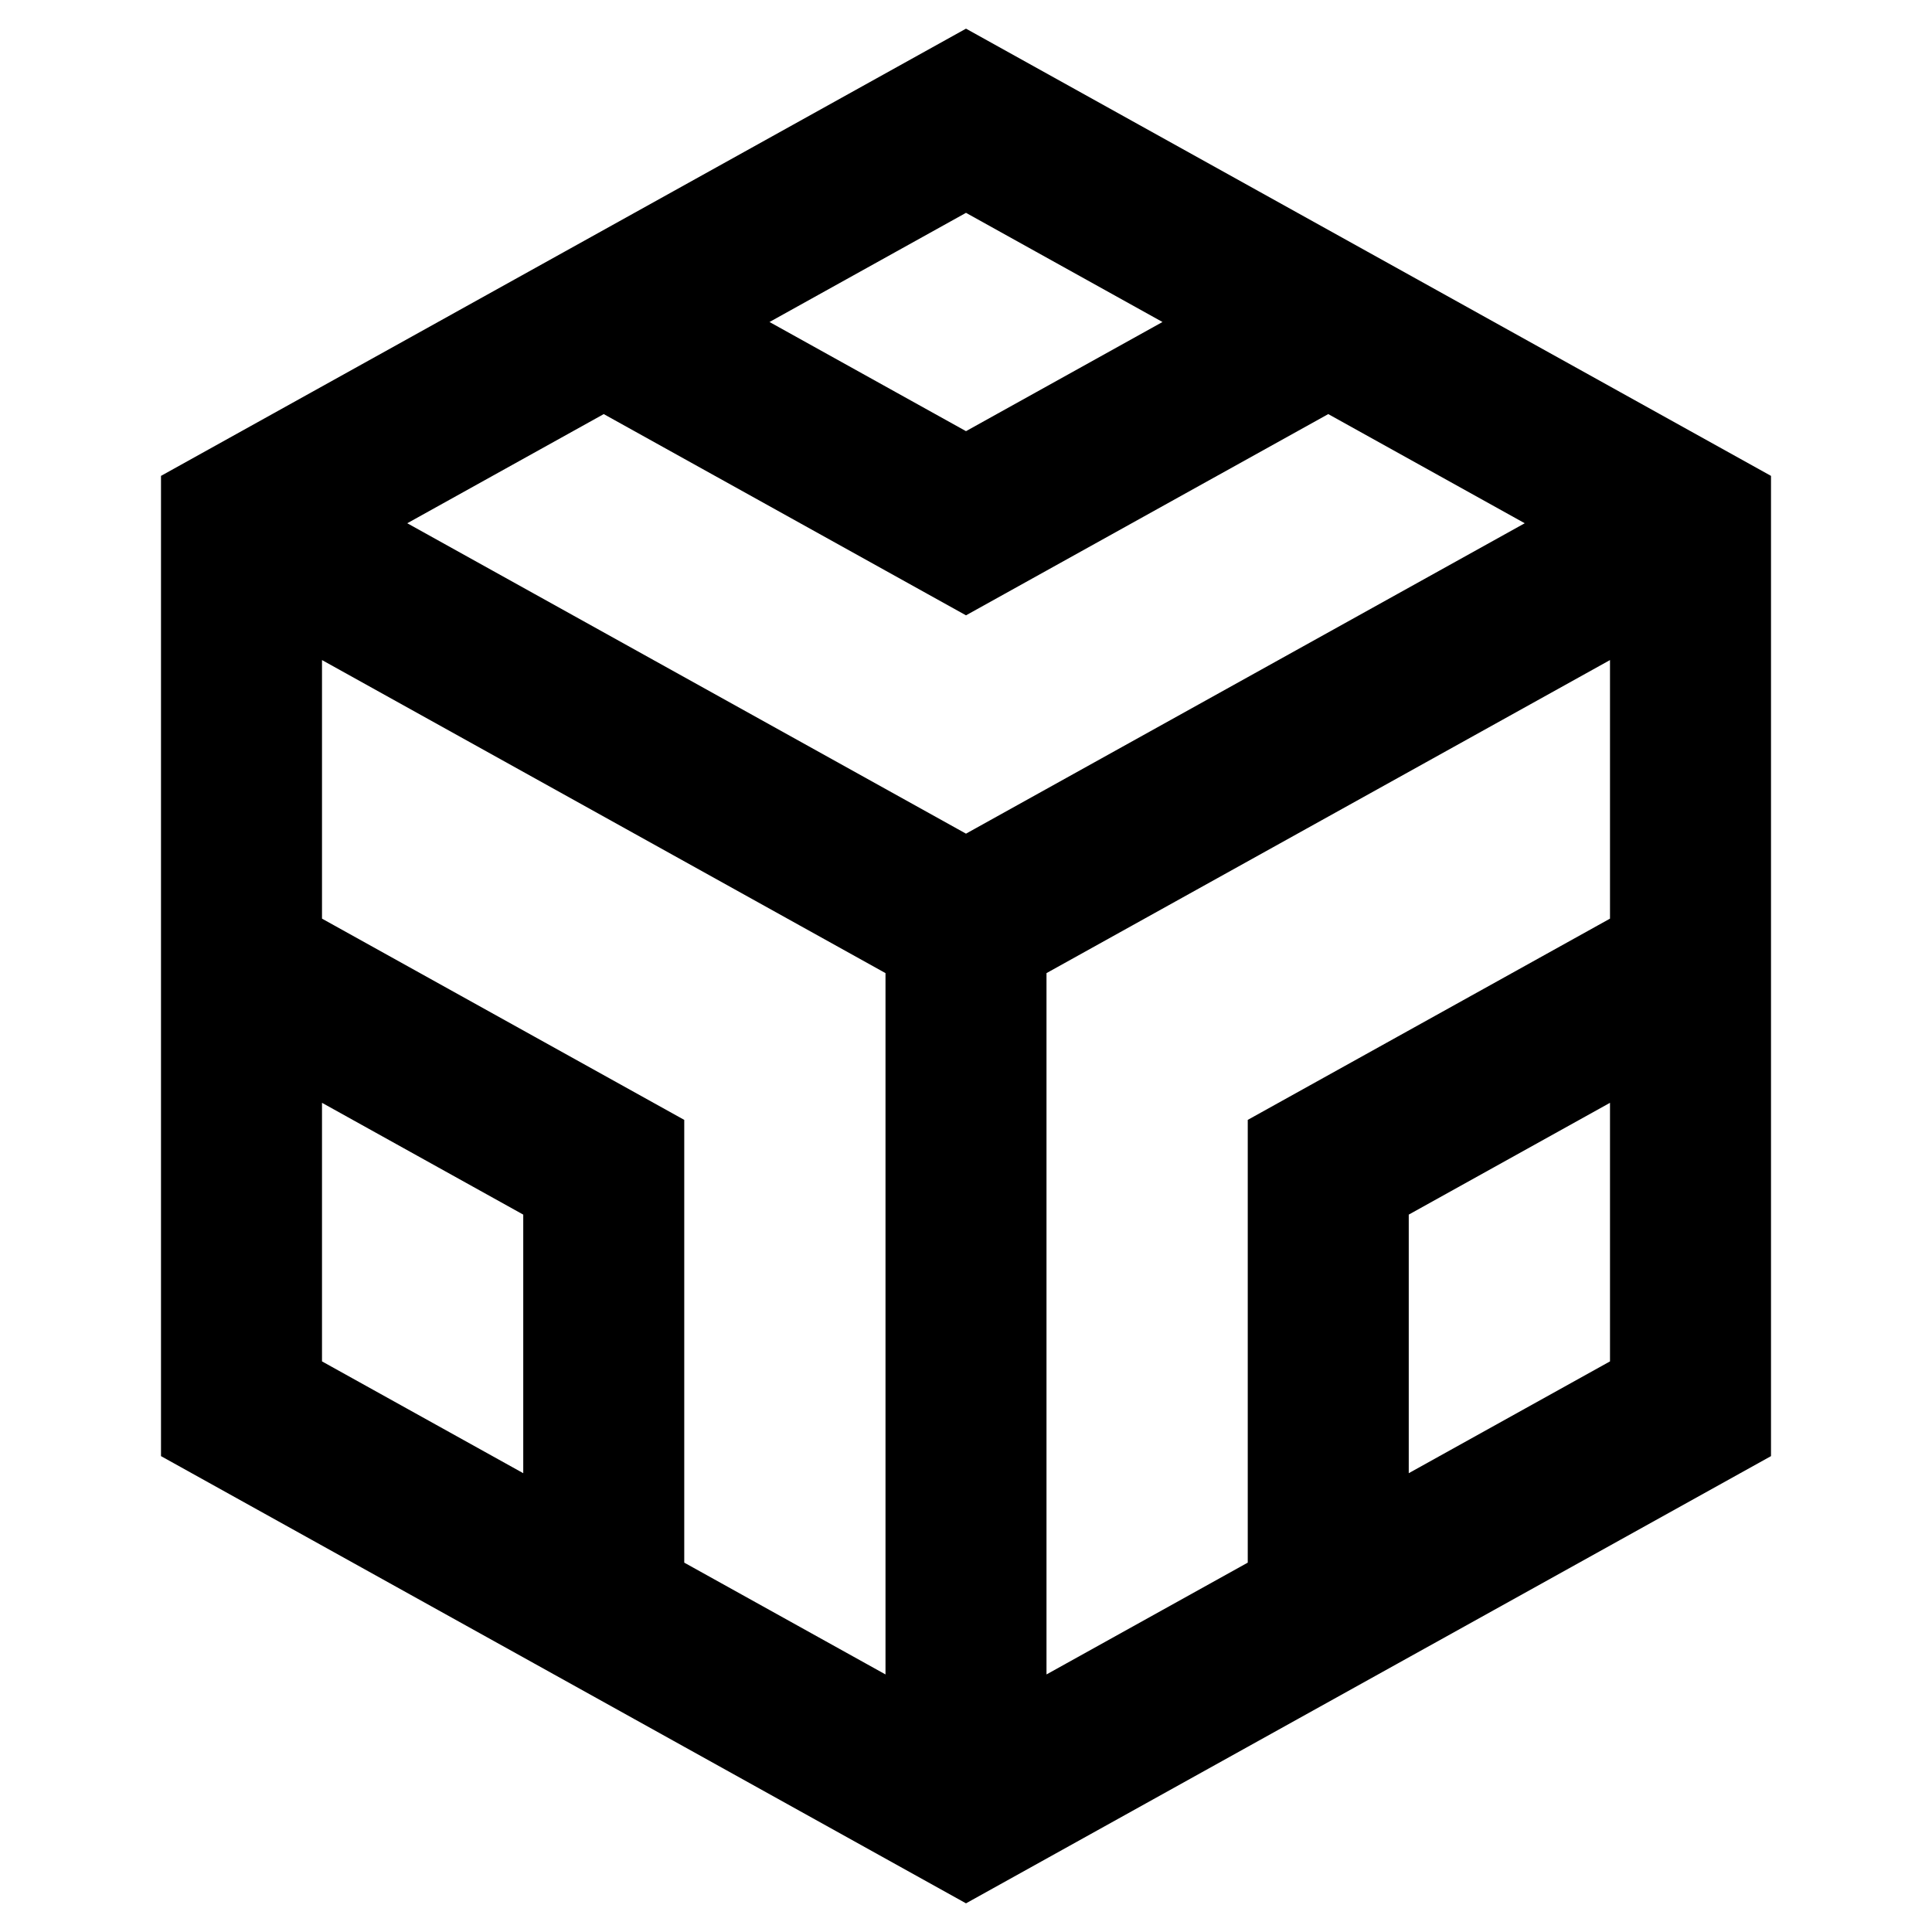 <svg xmlns="http://www.w3.org/2000/svg" viewBox="0 0 24 24"><path fill="none" stroke="currentColor" stroke-width="2" d="M12,1.5 L3,6.5 L3,17.5 L12,22.5 L21,17.5 L21,6.5 L12,1.5 Z M12,22.5 L12,11.5 M21,6.5 L12,11.5 M12,11.5 L3,6.5 M21,17.5 L21,12 L16.5,14.5 L16.5,20 L21,17.5 Z M3,17.5 L3,12 L7.5,14.5 L7.5,20 L3,17.5 Z M12,1.5 L7.5,4 L12,6.5 L16.5,4 L12,1.5 Z"/></svg>
